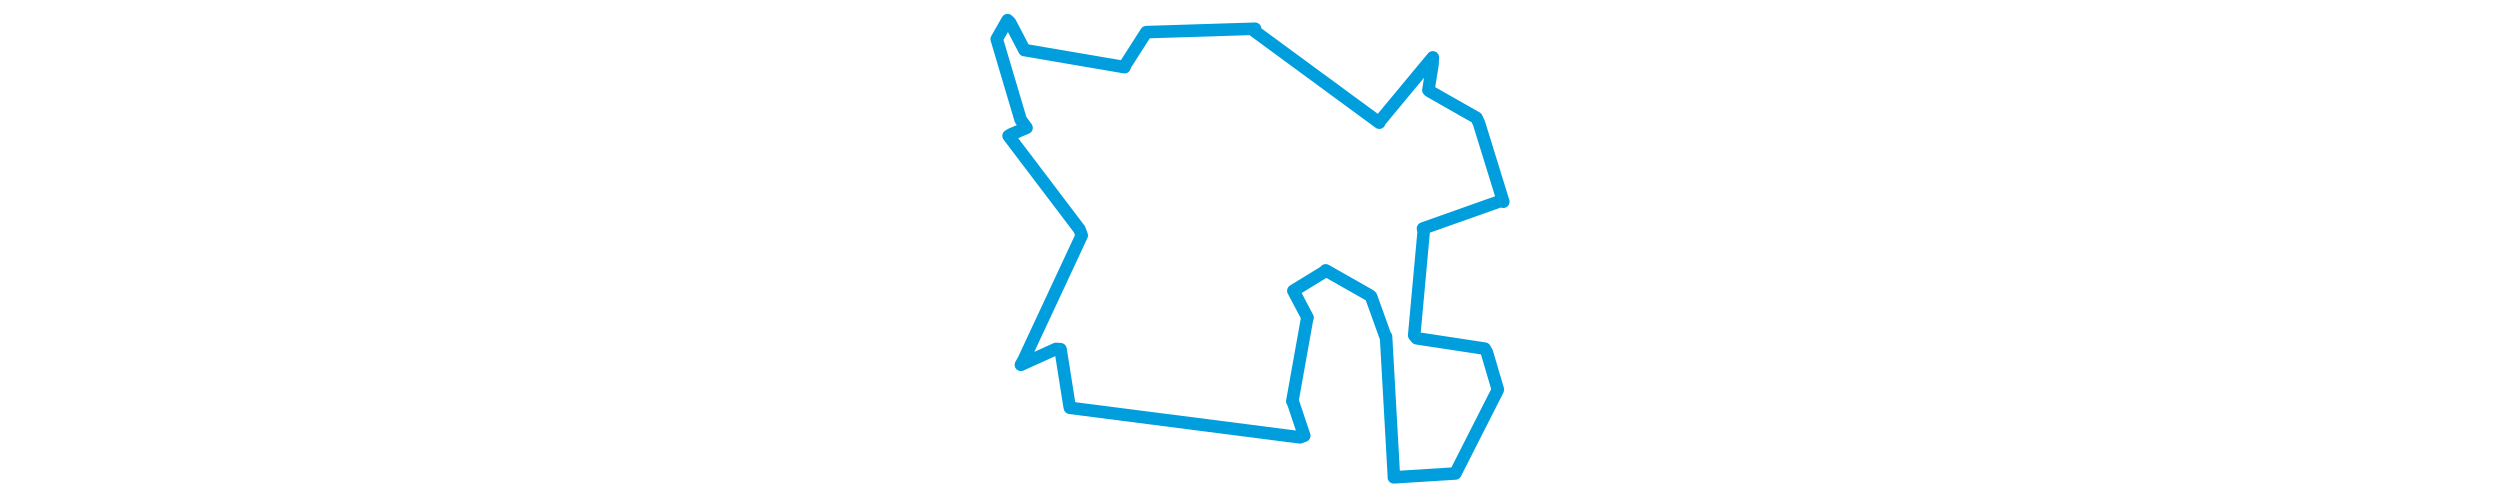 <svg viewBox="0 0 218.74 201.179" width="1000" xmlns="http://www.w3.org/2000/svg">
  <title>Vratimov, okres Ostrava-město, Moravskoslezský kraj, Moravskoslezsko, 73932, Česko</title>
  <desc>Geojson of Vratimov, okres Ostrava-město, Moravskoslezský kraj, Moravskoslezsko, 73932, Česko</desc>
  <polygon points="8.053,15.648 17.634,47.917 19.986,51.117 13.928,53.69 12.8,54.342 41.186,91.766 42.06,94.18 18.885,143.841 17.73,145.924 31.811,139.555 33.58,139.688 37.176,162.435 37.338,163.125 129.294,174.935 131.077,174.295 126.449,160.508 126.292,160.517 132.272,127.139 132.394,127.054 126.753,116.374 126.706,116.315 139.182,108.669 139.641,108.14 157.147,118.07 157.79,118.587 163.456,134.329 163.785,134.631 166.935,190.761 166.898,190.934 191.408,189.39 191.502,189.401 208.396,156.135 208.502,155.79 204.107,140.916 203.28,139.454 176.044,135.311 175.046,134.107 178.827,92.805 178.571,91.386 209.741,80.339 210.688,80.692 200.97,49.27 199.982,47.144 181.137,36.435 180.734,36.036 182.368,25.785 182.497,22.947 161.166,48.625 161.089,49.074 111.012,12.316 111.403,11.49 68.299,12.838 67.885,12.864 59.429,26.059 59.202,26.868 19.271,20.044 19.157,20.053 13.394,9.012 12.388,8.053 8.053,15.648" stroke="#009edd" stroke-width="5.012px" fill="none" stroke-linejoin="round" vector-effect="non-scaling-stroke"></polygon>
</svg>